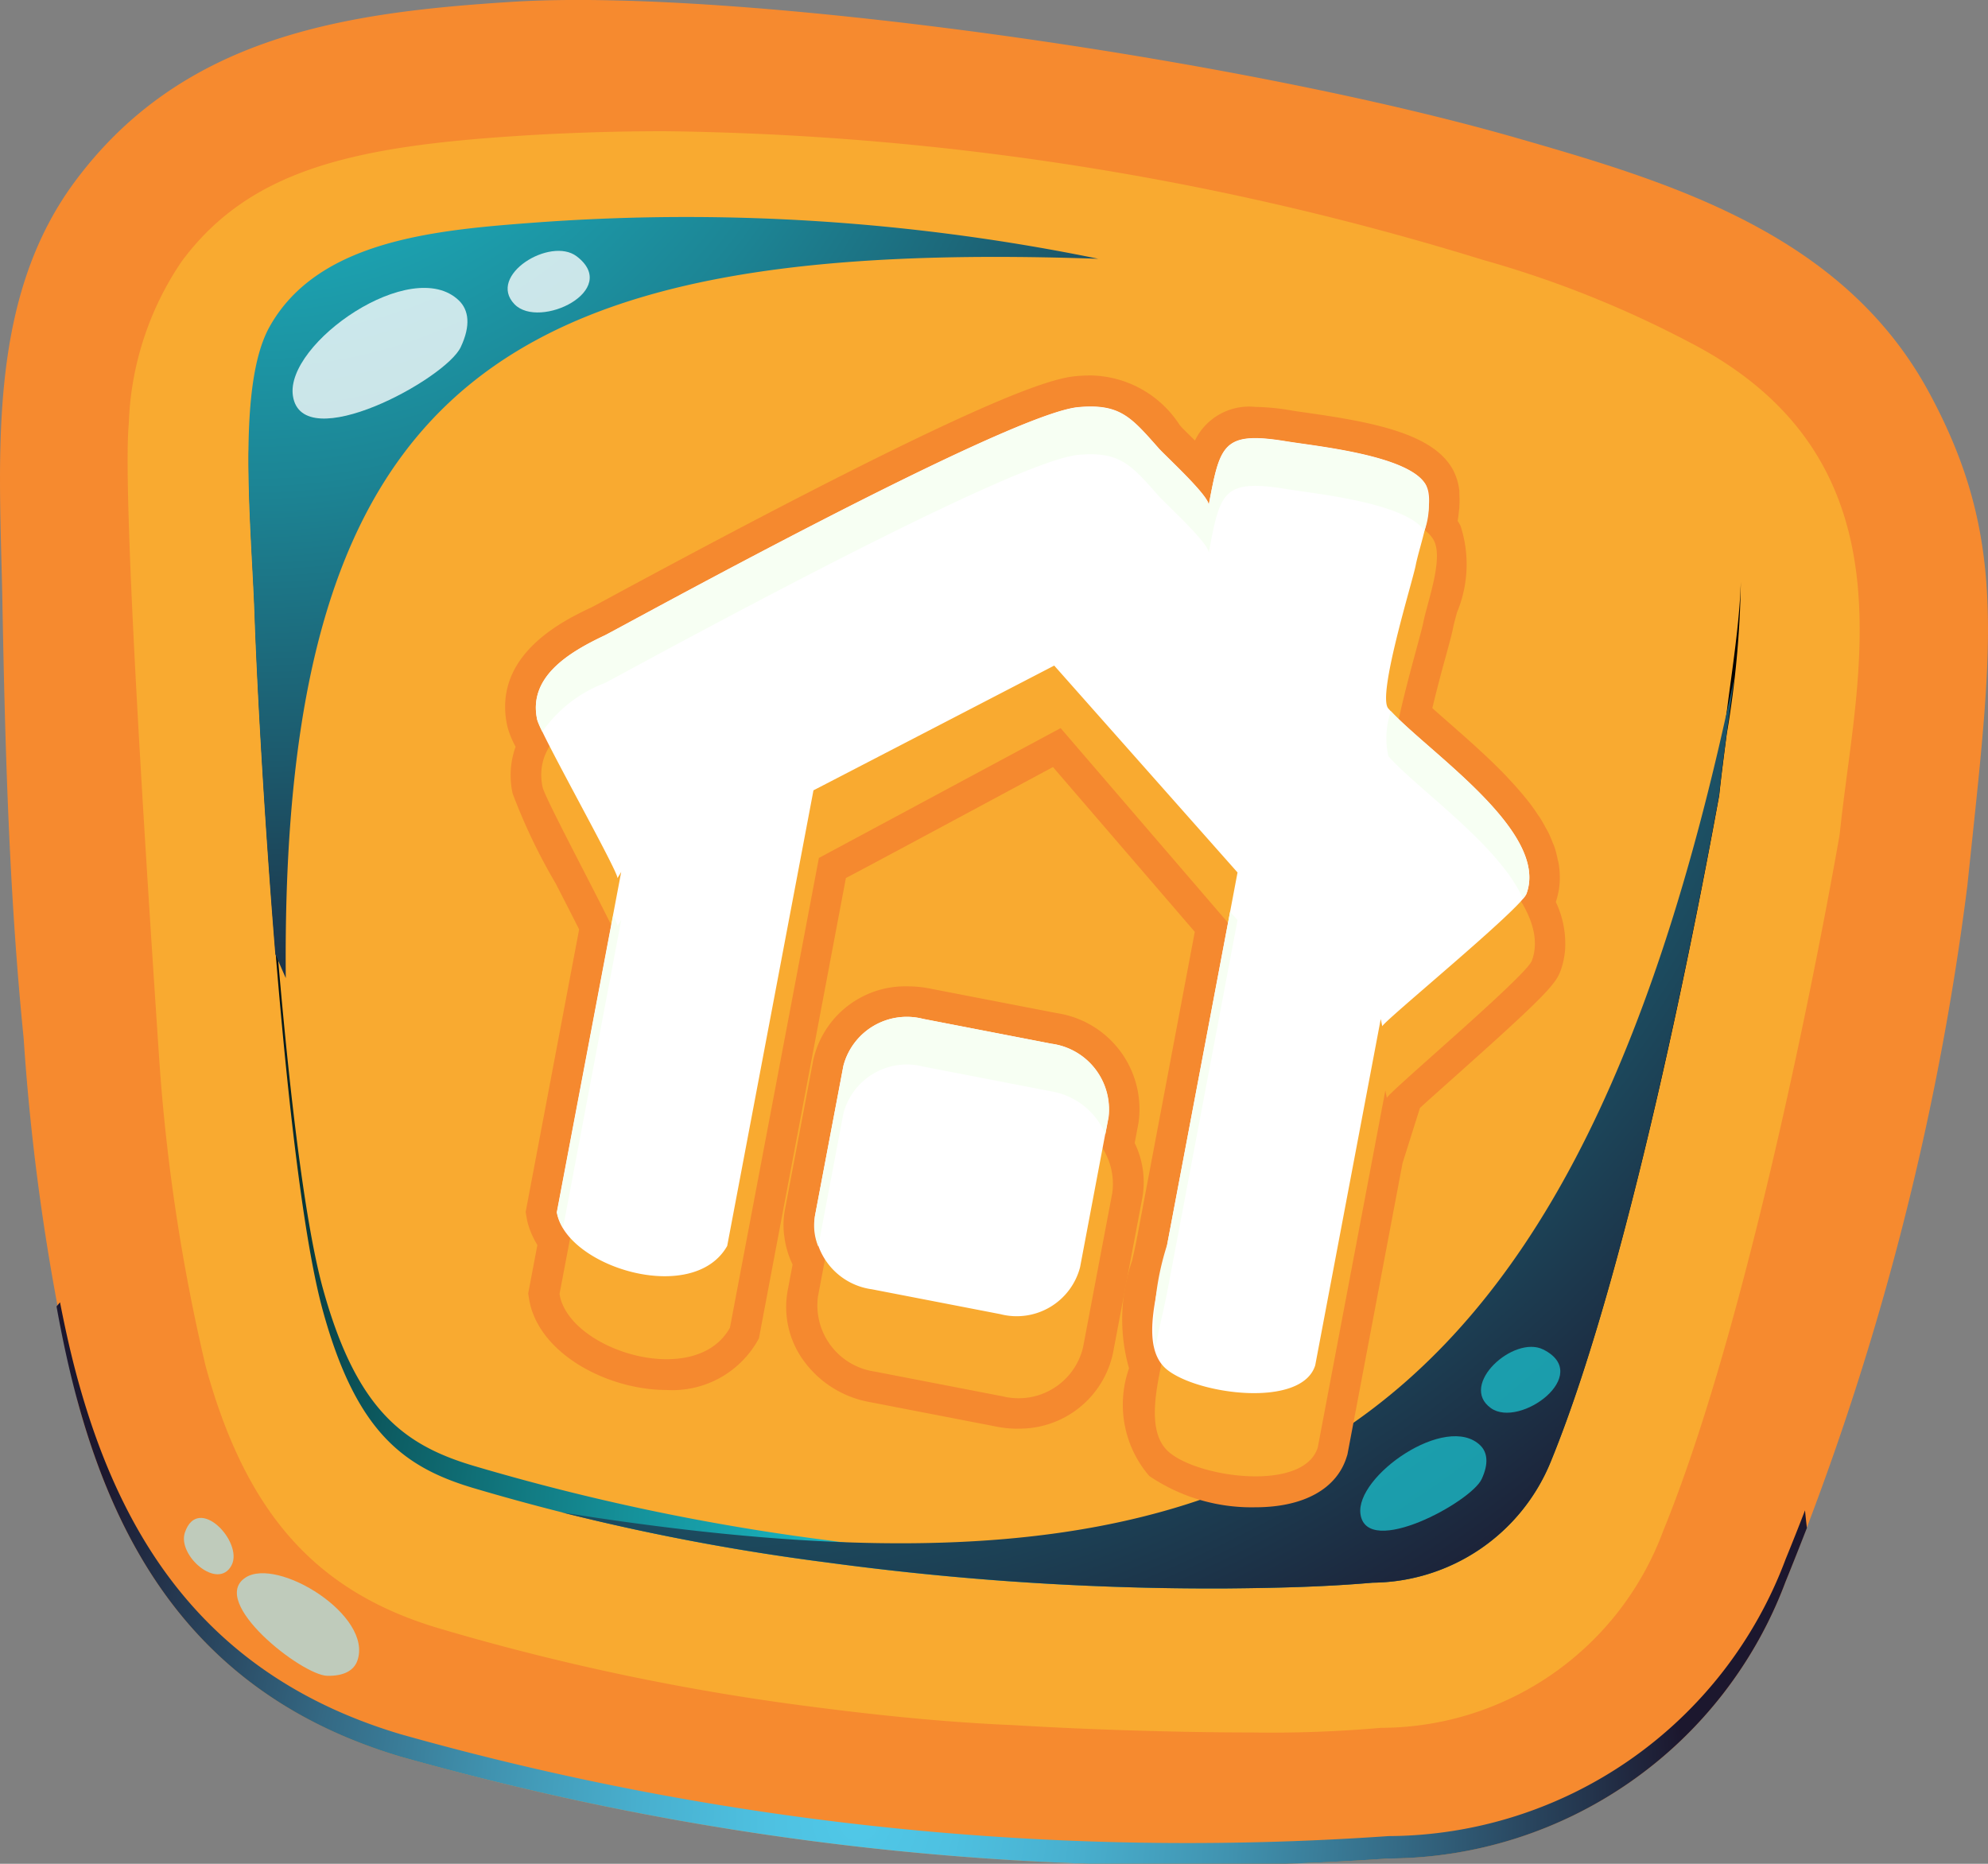 <svg xmlns="http://www.w3.org/2000/svg" xmlns:xlink="http://www.w3.org/1999/xlink" width="48" height="45" viewBox="0 0 48 45">
  <rect x="0" y="0" width="48" height="45" fill="#808080" stroke="none"/>
  <defs>
    <radialGradient id="radial-gradient" cx="0.37" cy="0.924" r="1.492" gradientTransform="translate(0.341) scale(0.317 1)" gradientUnits="objectBoundingBox">
      <stop offset="0" stop-color="#50c8e8"/>
      <stop offset="0.11" stop-color="#4ec1e1"/>
      <stop offset="0.267" stop-color="#48afce"/>
      <stop offset="0.452" stop-color="#4092af"/>
      <stop offset="0.659" stop-color="#346984"/>
      <stop offset="0.882" stop-color="#24354d"/>
      <stop offset="1" stop-color="#1c172e"/>
    </radialGradient>
    <radialGradient id="radial-gradient-2" cx="0.426" cy="0.954" r="0.802" gradientTransform="translate(0.122) scale(0.755 1)" gradientUnits="objectBoundingBox">
      <stop offset="0" stop-color="#1cbeca"/>
      <stop offset="0.108" stop-color="#1ab1bd"/>
      <stop offset="0.308" stop-color="#15919a"/>
      <stop offset="0.578" stop-color="#0d5d63"/>
      <stop offset="0.905" stop-color="#031617"/>
      <stop offset="1"/>
    </radialGradient>
    <radialGradient id="radial-gradient-3" cx="-0.04" cy="-0.437" r="1.62" gradientTransform="translate(0.057) scale(0.886 1)" gradientUnits="objectBoundingBox">
      <stop offset="0" stop-color="#1cbeca"/>
      <stop offset="0.118" stop-color="#1cb7c3"/>
      <stop offset="0.287" stop-color="#1ca4b2"/>
      <stop offset="0.486" stop-color="#1c8595"/>
      <stop offset="0.708" stop-color="#1c5a6d"/>
      <stop offset="0.947" stop-color="#1c243a"/>
      <stop offset="1" stop-color="#1c172e"/>
    </radialGradient>
    <radialGradient id="radial-gradient-4" cx="-0.04" cy="-0.437" r="1.723" gradientTransform="translate(0.116) scale(0.769 1)" xlink:href="#radial-gradient-3"/>
  </defs>
  <g id="Group_42" data-name="Group 42" transform="translate(-393.974 -303.516)">
    <g id="Group_20" data-name="Group 20" transform="translate(393.974 303.516)">
      <path id="Path_40" data-name="Path 40" d="M395.853,337.369c1.07,3.895,3.151,7.173,7.793,8.559a70.037,70.037,0,0,0,23.852,2.459,10.28,10.28,0,0,0,9.588-6.682,67.13,67.13,0,0,0,4.389-16.8c.6-5.763,1.011-8.334-.923-11.911-2.077-3.843-6.259-5.085-9.98-6.153-6.76-1.941-18.788-3.624-24.228-3.281-4.055.255-7.96.824-10.568,4.348-2.149,2.906-1.807,6.722-1.744,10.151.065,3.512.161,7.028.513,10.525A54.5,54.5,0,0,0,395.853,337.369Z" transform="translate(-393.974 -303.516)" fill="#f68a2f"/>
      <path id="Path_41" data-name="Path 41" d="M438.587,363.145q-.226.586-.47,1.183a10.281,10.281,0,0,1-9.588,6.682,70.009,70.009,0,0,1-23.852-2.46c-4.642-1.386-6.723-4.663-7.793-8.559-.167-.608-.306-1.235-.43-1.869l-.084.1c.142.786.308,1.562.514,2.311,1.07,3.895,3.151,7.173,7.793,8.559a70.036,70.036,0,0,0,23.852,2.459,10.28,10.28,0,0,0,9.588-6.682c.179-.439.349-.872.516-1.3C438.615,363.426,438.6,363.288,438.587,363.145Z" transform="translate(-395.005 -326.679)" fill="url(#radial-gradient)" style="mix-blend-mode: screen;isolation: isolate"/>
      <path id="Path_42" data-name="Path 42" d="M426.518,347.676c-2.018,0-4.339-.089-5.745-.177-1.431-.059-2.994-.2-4.892-.447a57.2,57.2,0,0,1-9-1.895c-2.962-.886-4.642-2.776-5.616-6.322a45.775,45.775,0,0,1-1.118-7.356c-.392-5.853-.891-13.78-.738-15.416a7.407,7.407,0,0,1,1.273-3.9c1.643-2.221,4.148-2.784,8.19-3.039,1.148-.073,2.319-.109,3.482-.109a69.745,69.745,0,0,1,19.748,3.106,25.457,25.457,0,0,1,4.967,1.978c4.873,2.5,4.3,6.875,3.831,10.4-.064.491-.128.978-.179,1.461l-.01.07c-.077.451-1.938,11.118-4.254,16.778a7.274,7.274,0,0,1-6.812,4.756A30.207,30.207,0,0,1,426.518,347.676Z" transform="translate(-396.299 -305.847)" fill="#f9aa30"/>
      <path id="Path_46" data-name="Path 46" d="M440.2,328.678c-.065.5-.131,1-.183,1.49-.257,1.433-2.027,11.1-4.062,16.076a4.686,4.686,0,0,1-4.3,2.932c-1.189.1-2.364.128-3.527.139a69.431,69.431,0,0,1-9.658-.626,54.321,54.321,0,0,1-8.545-1.8c-1.688-.505-2.818-1.368-3.621-4.273-.93-3.365-1.537-13.766-1.641-16.755-.036-1.026-.133-2.3-.148-3.517-.015,1.37.108,2.878.148,4.056.1,2.989.711,13.391,1.641,16.754.8,2.906,1.933,3.768,3.621,4.273a54.125,54.125,0,0,0,8.545,1.8,69.163,69.163,0,0,0,9.658.628c1.164-.011,2.338-.035,3.527-.139a4.687,4.687,0,0,0,4.3-2.932c2.035-4.973,3.8-14.642,4.062-16.076.052-.491.118-.99.183-1.49a23.916,23.916,0,0,0,.339-3.667C440.507,326.547,440.337,327.612,440.2,328.678Z" transform="translate(-398.507 -311.503)" fill="url(#radial-gradient-2)" style="mix-blend-mode: screen;isolation: isolate"/>
      <path id="Path_48" data-name="Path 48" d="M425.024,313.621a49.592,49.592,0,0,0-13.615-.873c-2.4.179-5.226.427-6.393,2.512-.807,1.441-.437,4.805-.362,7.011.051,1.479.226,4.779.5,8.139.084.192.165.382.252.578C405.277,316.531,410.7,313.127,425.024,313.621Z" transform="translate(-398.506 -307.373)" fill="url(#radial-gradient-3)" style="mix-blend-mode: screen;isolation: isolate"/>
      <path id="Path_49" data-name="Path 49" d="M441.673,350.845c2.035-4.973,3.8-14.642,4.062-16.076.052-.491.118-.99.183-1.49.06-.454.125-.908.182-1.355-4.019,19.2-12.066,22.741-28.3,20.16a55.259,55.259,0,0,0,6.384,1.205,69.173,69.173,0,0,0,9.658.628c1.164-.011,2.338-.035,3.527-.139A4.687,4.687,0,0,0,441.673,350.845Z" transform="translate(-404.228 -315.566)" fill="url(#radial-gradient-4)" style="mix-blend-mode: screen;isolation: isolate"/>
      <path id="Path_51" data-name="Path 51" d="M410.393,315.892c-1.136-1.1-4.2,1.034-4.009,2.3.22,1.475,3.69-.4,4.052-1.175C410.685,316.49,410.628,316.12,410.393,315.892Z" transform="translate(-399.312 -308.636)" fill="#fff" opacity="0.77" style="mix-blend-mode: screen;isolation: isolate"/>
      <path id="Path_52" data-name="Path 52" d="M454.535,363.958c-.82-.8-3.031.746-2.894,1.662.159,1.065,2.663-.291,2.925-.848C454.745,364.387,454.7,364.121,454.535,363.958Z" transform="translate(-418.792 -329.059)" fill="#1cbeca" opacity="0.77" style="mix-blend-mode: screen;isolation: isolate"/>
      <path id="Path_53" data-name="Path 53" d="M417.16,314.166c-.635-.481-2.172.462-1.5,1.158C416.261,315.944,418.238,314.985,417.16,314.166Z" transform="translate(-403.237 -307.978)" fill="#fff" opacity="0.77" style="mix-blend-mode: screen;isolation: isolate"/>
      <path id="Path_54" data-name="Path 54" d="M458.257,360.053c-.711-.356-2.051.855-1.264,1.415C457.693,361.966,459.466,360.658,458.257,360.053Z" transform="translate(-420.995 -327.47)" fill="#1cbeca" opacity="0.77" style="mix-blend-mode: screen;isolation: isolate"/>
      <g id="Group_19" data-name="Group 19" transform="translate(4.44 36.646)">
        <path id="Path_56" data-name="Path 56" d="M406.92,371.592c.387-1.091-1.927-2.512-2.7-2.008-.9.586,1.36,2.359,1.974,2.372C406.613,371.964,406.839,371.817,406.92,371.592Z" transform="translate(-402.732 -368.141)" fill="#afdfe4" opacity="0.77" style="mix-blend-mode: screen;isolation: isolate"/>
        <path id="Path_57" data-name="Path 57" d="M402.922,368.3c.29-.56-.811-1.728-1.128-.789-.187.553.8,1.415,1.128.789Z" transform="translate(-401.77 -367.155)" fill="#afdfe4" opacity="0.77" style="mix-blend-mode: screen;isolation: isolate"/>
      </g>
    </g>
    <g id="Group_24" data-name="Group 24" transform="translate(406.17 312.585)">
      <g id="Group_21" data-name="Group 21">
        <path id="Path_58" data-name="Path 58" d="M433.5,346.588a4.407,4.407,0,0,1-2.56-.755,2.642,2.642,0,0,1-.489-2.6,4.317,4.317,0,0,1,.075-2.6c.041-.183.081-.36.113-.526l1.4-7.413-3.424-3.978c-3.07,1.65-4.4,2.365-5,2.679l-2.1,11.115-.057.1a2.371,2.371,0,0,1-2.175,1.146c-1.431,0-3.106-.886-3.318-2.2l-.021-.13.222-1.171a1.929,1.929,0,0,1-.16-.317,1.554,1.554,0,0,1-.1-.345l-.023-.135,1.291-6.822c-.163-.326-.365-.718-.567-1.111a13.941,13.941,0,0,1-1.039-2.172,2.031,2.031,0,0,1,.072-1.127l-.019-.038a2.1,2.1,0,0,1-.18-.453c-.383-1.734,1.38-2.568,2.043-2.881.043-.021.234-.125.533-.287,8.542-4.614,10.456-5.229,11.152-5.289.129-.012.248-.017.359-.017a2.606,2.606,0,0,1,2.148,1.2l.051.057c.032.035.107.107.2.2l.116.114a1.452,1.452,0,0,1,1.461-.811,5.511,5.511,0,0,1,.873.086c.092.016.21.032.345.051,1.6.228,3.075.5,3.552,1.383a1.367,1.367,0,0,1,.146.457l.007.043,0,.091a2.165,2.165,0,0,1,0,.282c0,.021,0,.059-.008.1-.009.09-.018.174-.033.26a1.263,1.263,0,0,1,.07.119,3.011,3.011,0,0,1-.086,2.089c-.041.154-.08.293-.1.4s-.085.347-.17.66c-.1.355-.219.81-.326,1.251.128.114.264.234.407.359.443.389.945.828,1.389,1.294.092.1.177.19.26.284.108.124.18.213.25.3l.048.06c.066.086.126.174.184.261l.051.073c.058.09.106.177.152.262.025.043.042.073.056.1.043.087.079.176.113.264.018.04.031.073.043.105a2.538,2.538,0,0,1,.076.3.939.939,0,0,1,.028.134,2.064,2.064,0,0,1,.017.431,1.844,1.844,0,0,1-.092.453,2.339,2.339,0,0,1,.224,1.152,1.931,1.931,0,0,1-.114.522c-.124.327-.438.662-2.564,2.557-.294.263-.614.547-.826.742l-.42,1.33-1.332,7.041-.013.039C435.477,346.141,434.671,346.588,433.5,346.588Z" transform="translate(-415.387 -319.265)" fill="#f5892f"/>
        <path id="Path_59" data-name="Path 59" d="M432.839,355.556a2.571,2.571,0,0,1-.492-.048l-3.1-.6a2.511,2.511,0,0,1-1.534-.946,2.2,2.2,0,0,1-.421-1.745l.118-.626a2.148,2.148,0,0,1-.2-.683l-.009-.061a2.042,2.042,0,0,1,.022-.568l.687-3.628a2.276,2.276,0,0,1,2.29-1.775,2.677,2.677,0,0,1,.5.048l3.1.6a2.344,2.344,0,0,1,1.962,2.647l-.092.488a2.16,2.16,0,0,1,.181,1.341l-.706,3.736a2.307,2.307,0,0,1-2.308,1.818Z" transform="translate(-420.469 -330.13)" fill="#f5892f"/>
      </g>
      <g id="Group_23" data-name="Group 23" transform="translate(0.743 0.748)">
        <path id="Path_60" data-name="Path 60" d="M440.907,334.6a1.183,1.183,0,0,1-.07.319c-.144.382-3.554,3.255-3.5,3.316l-.037-.184-1.631,8.617c-.329,1.075-2.846.747-3.588.12-.685-.581-.177-2.043.025-3.1l1.754-9.268-4.4-5.117-5.837,3.135-2.147,11.339c-.826,1.5-3.9.552-4.115-.812l1.605-8.469-.1.161c.091-.047-1.844-3.6-1.915-3.932-.225-1.072.793-1.691,1.647-2.11.305-.152,9.779-5.573,11.478-5.736,1.01-.1,1.273.244,1.94,1.017.159.184,1.237,1.2,1.2,1.407.286-1.51.342-1.852,1.892-1.6.717.117,2.977.33,3.363,1.068.237.448-.161,1.5-.259,2-.082.417-.953,3.239-.682,3.557C438.359,331.293,441.023,333.093,440.907,334.6Zm-10.2,5.926a1.615,1.615,0,0,0-1.365-1.816l-3.1-.6a1.6,1.6,0,0,0-1.933,1.176l-.708,3.737a1.615,1.615,0,0,0,1.368,1.815l3.1.6A1.6,1.6,0,0,0,430,344.259Z" transform="translate(-416.79 -321.54)" fill="#f9aa30"/>
        <path id="Path_61" data-name="Path 61" d="M440.676,332.02a1.116,1.116,0,0,1-.068.31c-.141.37-3.533,3.142-3.479,3.2l-.038-.179-1.582,8.361c-.323,1.042-2.839.709-3.584.1-.688-.569-.189-1.986.008-3.006l1.7-8.993-4.426-4.995s-5.81,3.012-5.813,3.012l-2.083,11c-.818,1.45-3.889.514-4.115-.812l1.556-8.218-.093.156c.091-.045-1.861-3.5-1.934-3.831-.23-1.042.783-1.638,1.634-2.04.3-.146,9.738-5.359,11.434-5.508,1.008-.089,1.273.243,1.943,1,.161.18,1.242,1.168,1.2,1.372.277-1.464.331-1.8,1.88-1.546.717.118,2.976.337,3.366,1.055.239.437-.153,1.452-.248,1.943-.079.405-.934,3.142-.661,3.452C438.112,328.8,440.784,330.56,440.676,332.02Zm-10.16,5.7a1.6,1.6,0,0,0-1.374-1.771l-3.1-.6a1.583,1.583,0,0,0-1.925,1.132l-.687,3.626a1.6,1.6,0,0,0,1.376,1.77l3.1.6a1.581,1.581,0,0,0,1.925-1.132Z" transform="translate(-416.692 -320.565)" fill="#fff"/>
        <g id="Group_22" data-name="Group 22">
          <path id="Path_62" data-name="Path 62" d="M444.884,341.946l-.179-.2-1.522,8.044a6.5,6.5,0,0,0-.291,2.535c.08-.47.21-.96.291-1.384Z" transform="translate(-427.943 -329.548)" fill="#f7fff3"/>
          <path id="Path_63" data-name="Path 63" d="M452.851,333.335a1.984,1.984,0,0,0-.062,1.087c.7.792,2.69,2.16,3.25,3.442a.559.559,0,0,0,.082-.117,1.117,1.117,0,0,0,.068-.31C456.3,336.008,453.746,334.293,452.851,333.335Z" transform="translate(-432.206 -325.981)" fill="#f7fff3"/>
          <path id="Path_64" data-name="Path 64" d="M419.041,342.153c.015-.007-.028-.111-.1-.268l-1.36,7.178a1.1,1.1,0,0,0,.148.37L419.134,342Z" transform="translate(-417.073 -329.608)" fill="#f7fff3"/>
          <path id="Path_65" data-name="Path 65" d="M434.22,346.812l-3.1-.6a1.583,1.583,0,0,0-1.925,1.132l-.687,3.626a1.33,1.33,0,0,0,.079.735l.608-3.21a1.583,1.583,0,0,1,1.925-1.132l3.1.6a1.726,1.726,0,0,1,1.3,1.035l.079-.415A1.6,1.6,0,0,0,434.22,346.812Z" transform="translate(-421.77 -331.429)" fill="#f7fff3"/>
          <path id="Path_66" data-name="Path 66" d="M416.847,328.414a3.249,3.249,0,0,1,1.512-1.176c.3-.146,9.738-5.359,11.434-5.508,1.008-.089,1.273.243,1.943,1,.161.18,1.242,1.168,1.2,1.372.277-1.464.331-1.8,1.88-1.546.7.115,2.866.328,3.33,1.007a1.776,1.776,0,0,0,.035-1.1c-.39-.718-2.649-.937-3.366-1.055-1.549-.252-1.6.081-1.88,1.546.039-.2-1.042-1.193-1.2-1.372-.67-.755-.935-1.087-1.943-1-1.7.149-11.13,5.362-11.434,5.508-.852.4-1.864,1-1.634,2.04A2.089,2.089,0,0,0,416.847,328.414Z" transform="translate(-416.692 -320.565)" fill="#f7fff3"/>
        </g>
      </g>
    </g>
  </g>
</svg>
